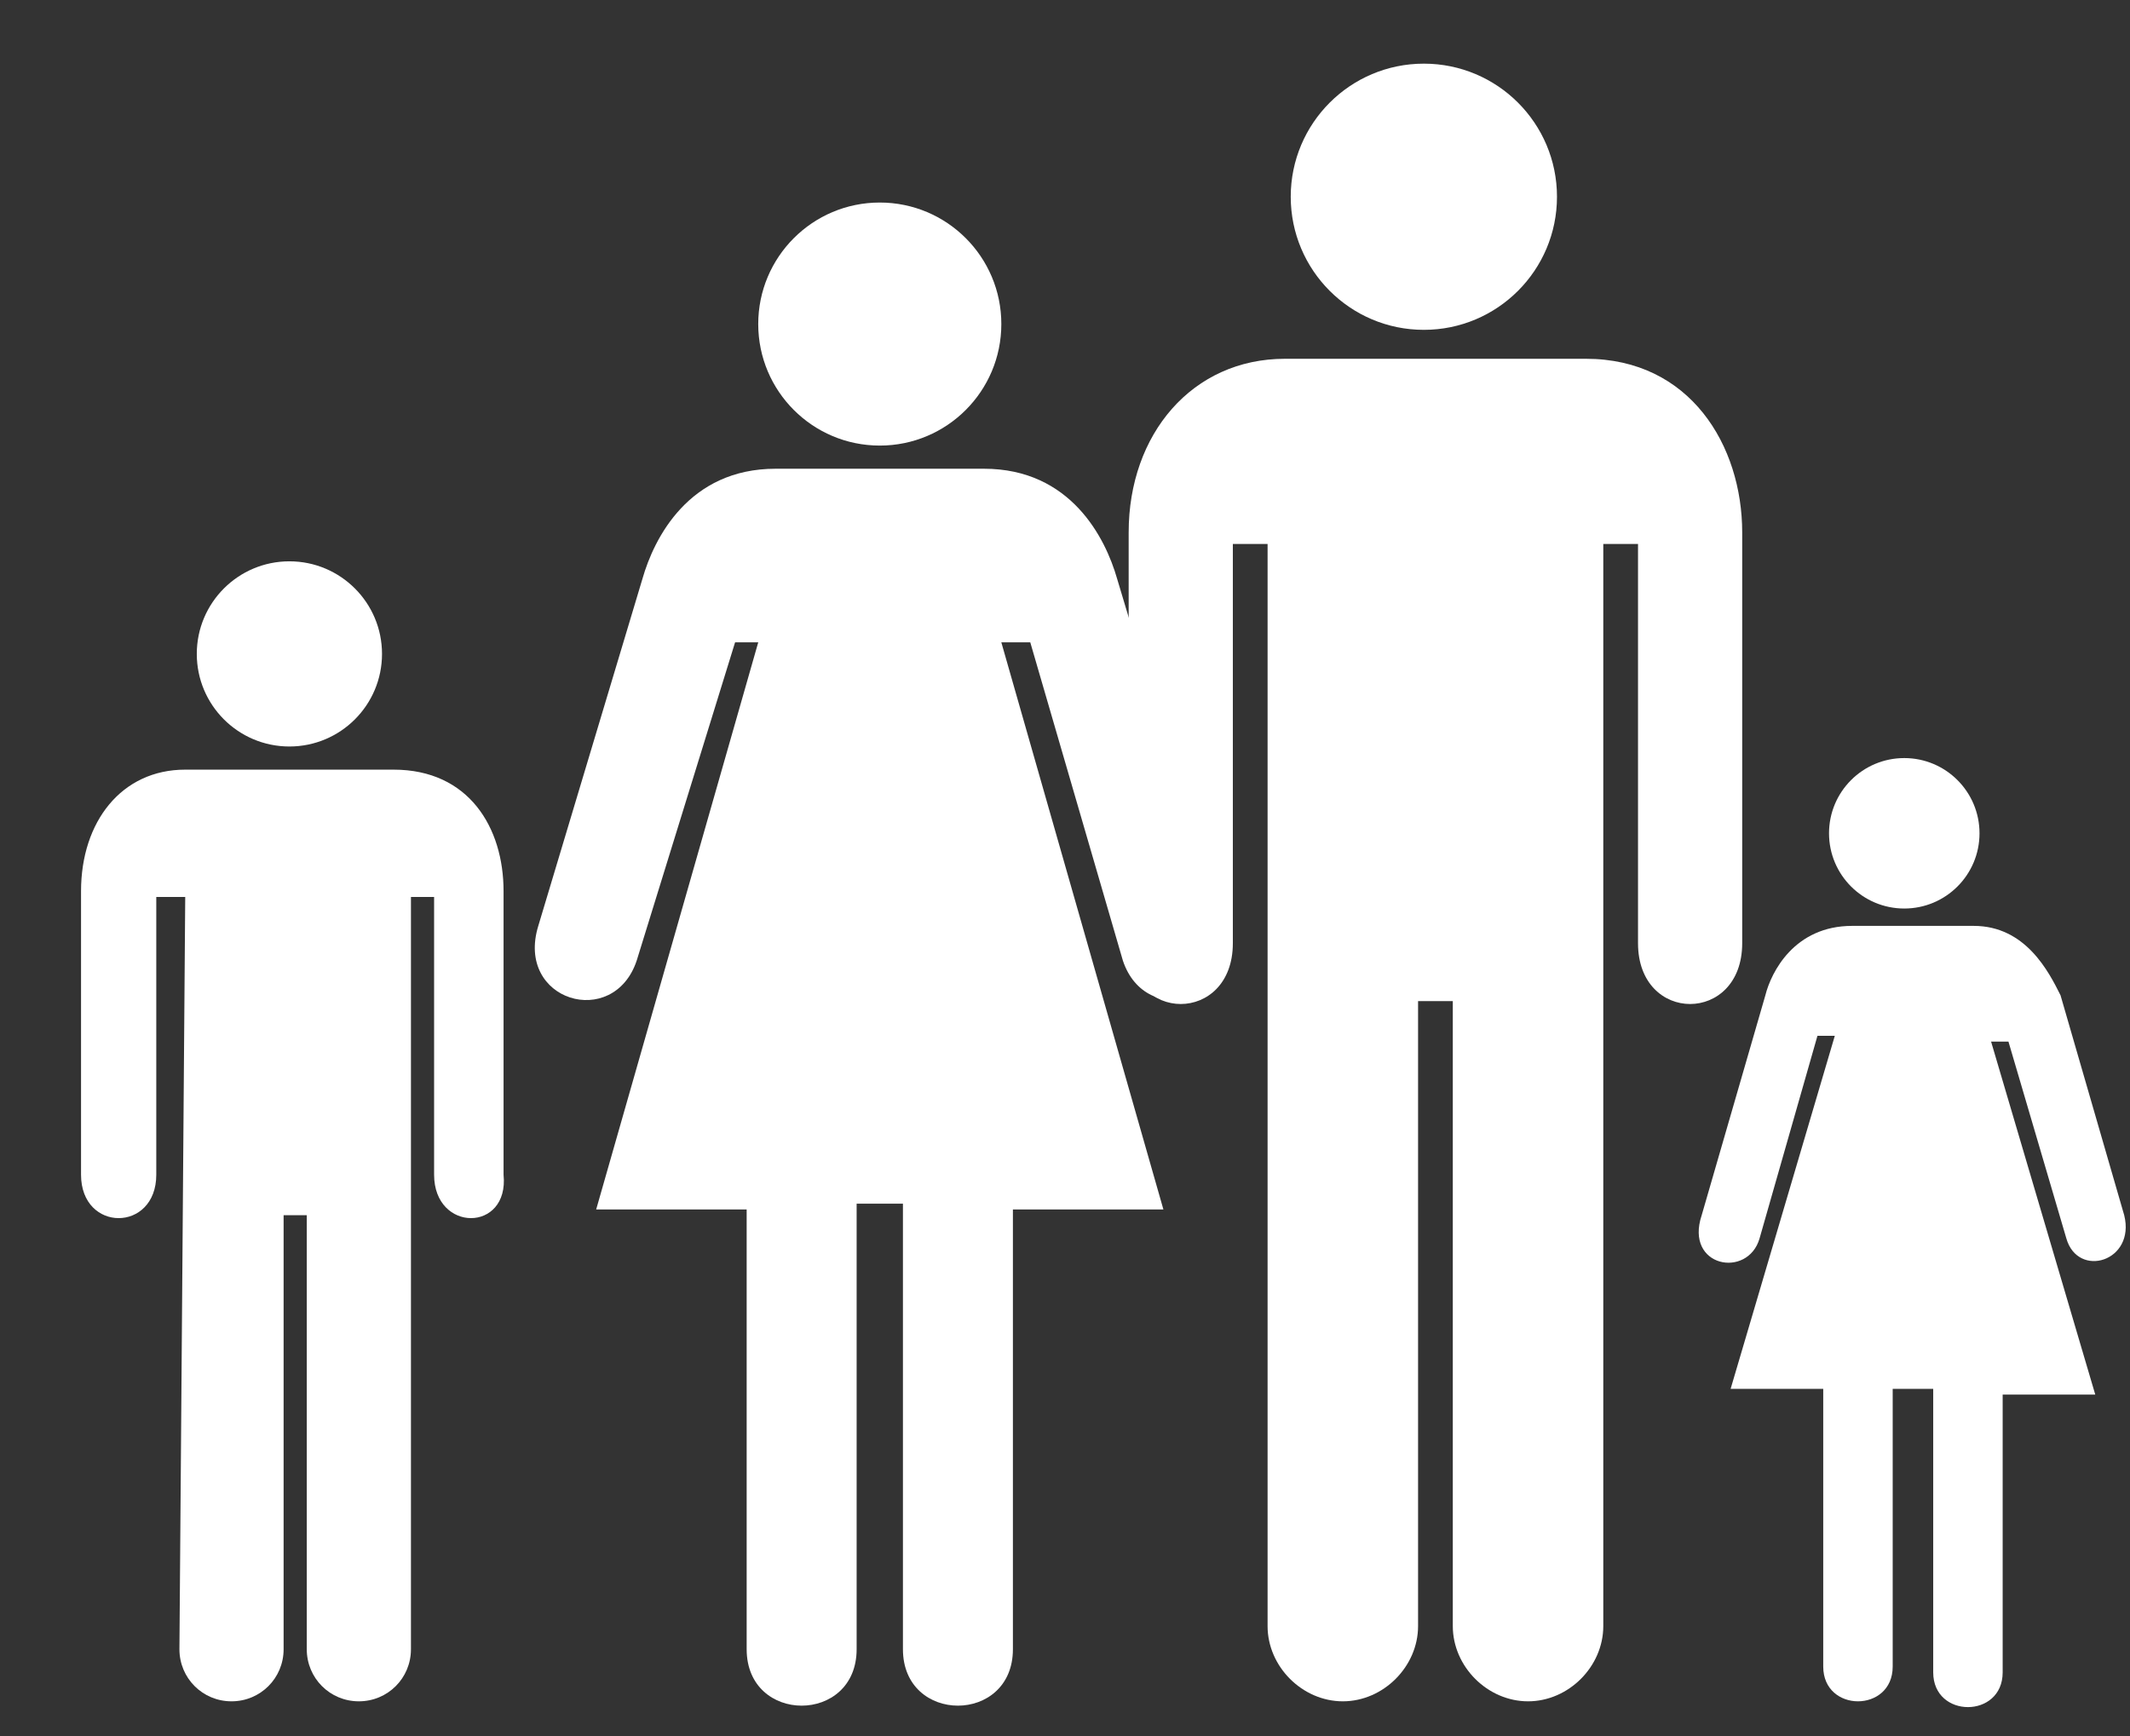 <?xml version="1.0" encoding="utf-8"?>
<!-- Generator: Adobe Illustrator 18.0.0, SVG Export Plug-In . SVG Version: 6.00 Build 0)  -->
<!DOCTYPE svg PUBLIC "-//W3C//DTD SVG 1.1//EN" "http://www.w3.org/Graphics/SVG/1.1/DTD/svg11.dtd">
<svg version="1.1" id="Layer_1" xmlns="http://www.w3.org/2000/svg" xmlns:xlink="http://www.w3.org/1999/xlink" x="0px" y="0px"
	 viewBox="174.3 -1 36.8 30" enable-background="new 174.3 -1 36.8 30" xml:space="preserve">
<rect x="174.3" y="-1" width="36.8" height="30" fill="#333333" stroke="none"/>
<g>
	<g id="Layer_x0020_1_1_">
		<ellipse fill="#FFFFFF" cx="198.9" cy="2.4" rx="2.3" ry="2.3"/>
		<path fill="#FFFFFF" d="M196.2,27.1c0,0.7,0.6,1.3,1.3,1.3c0.7,0,1.3-0.6,1.3-1.3V16.3h0.6v10.8c0,0.7,0.6,1.3,1.3,1.3
			c0.7,0,1.3-0.6,1.3-1.3V8.4h0.6v6.9c0,1.4,1.8,1.4,1.8,0V8.2c0-1.5-0.9-3-2.7-3h-5.2c-1.6,0-2.7,1.3-2.7,3v7.1
			c0,1.4,1.8,1.4,1.8,0V8.4h0.6L196.2,27.1L196.2,27.1z"/>
		<path fill="#FFFFFF" d="M191.3,7.1c1.5,0,2.1,1.2,2.3,1.9l1.8,6c0.4,1.3-1.3,1.8-1.7,0.6l-1.6-5.5h-0.5l2.8,9.8h-2.6v7.6
			c0,1.3-1.9,1.3-1.9,0v-7.7h-0.8v7.7c0,1.3-1.9,1.3-1.9,0v-7.6h-2.6l2.8-9.8h-0.4l-1.7,5.5c-0.4,1.2-2.1,0.7-1.7-0.6l1.8-6
			c0.2-0.7,0.8-1.9,2.3-1.9L191.3,7.1L191.3,7.1z"/>
		<ellipse fill="#FFFFFF" cx="189.5" cy="4.6" rx="2.1" ry="2.1"/>
		<path fill="#FFFFFF" d="M208.4,15c0.9,0,1.3,0.8,1.5,1.2L211,20c0.2,0.8-0.8,1.1-1,0.4l-1-3.4h-0.3l1.8,6.1h-1.6v4.8
			c0,0.8-1.2,0.8-1.2,0V23H207v4.8c0,0.8-1.2,0.8-1.2,0V23h-1.6l1.8-6.1h-0.3l-1,3.5c-0.2,0.7-1.3,0.5-1-0.4l1.1-3.8
			c0.1-0.4,0.5-1.2,1.5-1.2L208.4,15L208.4,15z"/>
		<ellipse fill="#FFFFFF" cx="207.2" cy="13.4" rx="1.3" ry="1.3"/>
		<ellipse fill="#FFFFFF" cx="179.3" cy="10.3" rx="1.6" ry="1.6"/>
		<path fill="#FFFFFF" d="M177.4,27.5c0,0.5,0.4,0.9,0.9,0.9s0.9-0.4,0.9-0.9l0-7.5h0.4v7.5c0,0.5,0.4,0.9,0.9,0.9
			c0.5,0,0.9-0.4,0.9-0.9v-13h0.4v4.8c0,1,1.3,1,1.2,0v-4.9c0-1.1-0.6-2.1-1.9-2.1h-3.6c-1.1,0-1.8,0.9-1.8,2.1v4.9c0,1,1.3,1,1.3,0
			v-4.8h0.5L177.4,27.5L177.4,27.5z"/>
	</g>
</g>
</svg>
